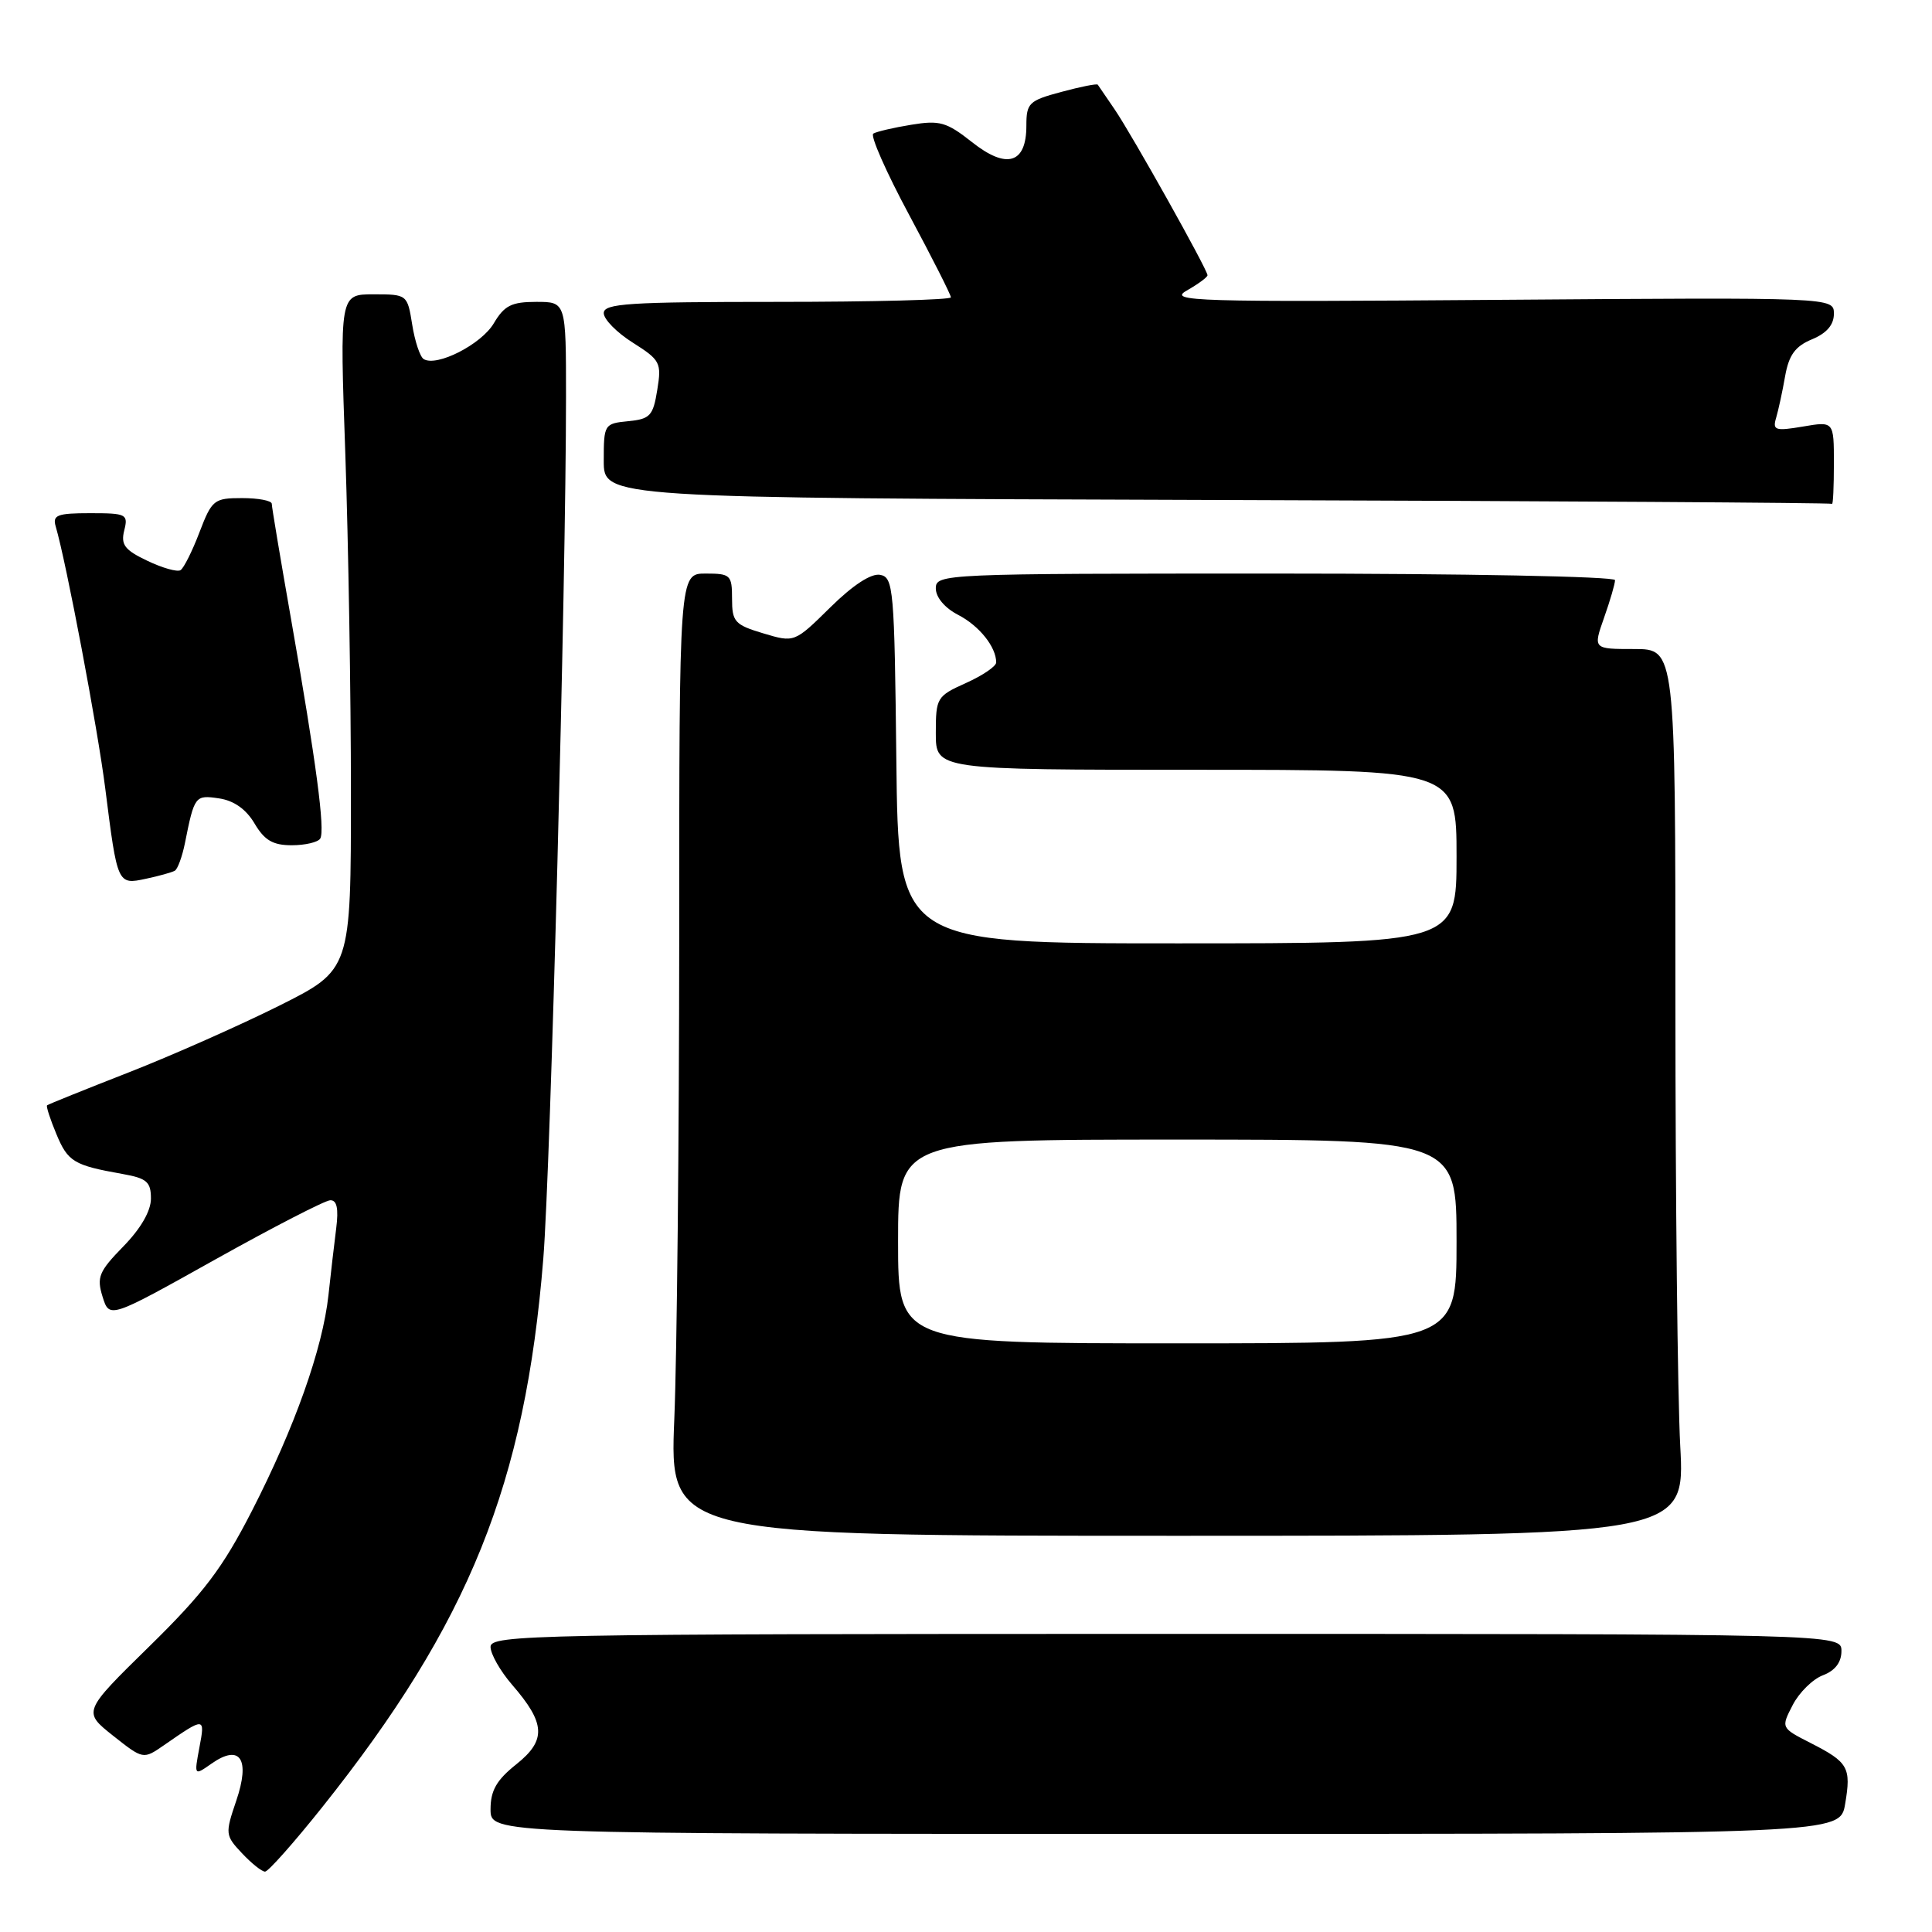<?xml version="1.0" encoding="UTF-8" standalone="no"?>
<!DOCTYPE svg PUBLIC "-//W3C//DTD SVG 1.1//EN" "http://www.w3.org/Graphics/SVG/1.1/DTD/svg11.dtd" >
<svg xmlns="http://www.w3.org/2000/svg" xmlns:xlink="http://www.w3.org/1999/xlink" version="1.1" viewBox="0 0 256 256">
 <g >
 <path fill="currentColor"
d=" M 42.69 239.47 C 62.17 215.04 69.59 196.63 71.99 166.78 C 72.96 154.72 75.00 77.26 75.00 52.57 C 75.00 40.00 75.00 40.00 71.06 40.00 C 67.78 40.00 66.83 40.48 65.43 42.84 C 63.79 45.63 57.86 48.65 56.14 47.58 C 55.66 47.29 54.97 45.23 54.62 43.02 C 53.98 39.02 53.95 39.00 49.49 39.00 C 45.01 39.00 45.01 39.00 45.76 60.25 C 46.16 71.94 46.50 92.07 46.50 105.00 C 46.50 128.50 46.50 128.50 37.00 133.26 C 31.77 135.87 22.78 139.86 17.00 142.12 C 11.22 144.38 6.38 146.33 6.24 146.46 C 6.09 146.59 6.65 148.30 7.47 150.27 C 9.00 153.95 9.78 154.41 16.25 155.56 C 19.45 156.13 20.00 156.60 20.00 158.82 C 20.00 160.46 18.65 162.80 16.34 165.16 C 13.10 168.48 12.79 169.24 13.59 171.82 C 14.50 174.73 14.50 174.73 28.50 166.90 C 36.20 162.60 43.07 159.06 43.76 159.04 C 44.64 159.01 44.88 160.14 44.55 162.75 C 44.29 164.81 43.82 168.81 43.52 171.63 C 42.75 178.71 39.05 189.13 33.39 200.18 C 29.48 207.81 27.01 211.07 19.79 218.15 C 10.97 226.80 10.97 226.80 14.97 229.98 C 18.98 233.15 18.98 233.15 21.74 231.24 C 27.15 227.49 27.19 227.50 26.42 231.56 C 25.72 235.31 25.72 235.31 28.04 233.68 C 31.83 231.03 33.19 233.09 31.30 238.62 C 29.82 242.98 29.84 243.20 32.06 245.56 C 33.32 246.90 34.69 248.00 35.12 248.00 C 35.54 248.00 38.95 244.16 42.69 239.47 Z  M 244.49 239.04 C 245.31 234.20 244.92 233.51 239.92 230.96 C 235.98 228.95 235.98 228.95 237.54 225.93 C 238.39 224.27 240.20 222.49 241.55 221.98 C 243.16 221.37 244.00 220.27 244.00 218.77 C 244.00 216.50 244.00 216.50 154.50 216.50 C 70.62 216.50 65.00 216.61 65.00 218.22 C 65.00 219.16 66.28 221.41 67.84 223.22 C 72.30 228.36 72.42 230.58 68.41 233.78 C 65.79 235.87 65.00 237.25 65.00 239.75 C 65.00 243.00 65.00 243.00 154.41 243.00 C 243.82 243.00 243.82 243.00 244.49 239.04 Z  M 222.64 191.59 C 222.29 185.04 222.00 158.61 222.00 132.84 C 222.00 86.00 222.00 86.00 216.54 86.00 C 211.09 86.00 211.09 86.00 212.54 81.87 C 213.34 79.61 214.00 77.36 214.00 76.87 C 214.00 76.39 194.02 76.00 169.00 76.00 C 124.86 76.00 124.00 76.04 124.00 77.97 C 124.00 79.15 125.20 80.57 126.97 81.48 C 129.77 82.93 132.00 85.73 132.00 87.78 C 132.00 88.29 130.20 89.51 128.00 90.50 C 124.13 92.24 124.00 92.46 124.00 97.15 C 124.00 102.00 124.00 102.00 158.50 102.00 C 193.00 102.00 193.00 102.00 193.00 113.50 C 193.00 125.00 193.00 125.00 156.02 125.00 C 119.04 125.00 119.04 125.00 118.77 100.76 C 118.52 78.01 118.39 76.50 116.63 76.17 C 115.45 75.94 113.03 77.51 110.02 80.48 C 105.27 85.16 105.27 85.16 101.13 83.92 C 97.36 82.79 97.00 82.39 97.00 79.34 C 97.00 76.19 96.80 76.00 93.50 76.00 C 90.00 76.00 90.00 76.00 90.00 124.25 C 89.99 150.79 89.70 179.47 89.35 188.00 C 88.71 203.50 88.71 203.50 155.99 203.50 C 223.28 203.50 223.28 203.50 222.64 191.59 Z  M 23.17 115.37 C 23.54 115.15 24.14 113.52 24.50 111.74 C 25.76 105.44 25.85 105.32 29.02 105.79 C 30.99 106.08 32.61 107.22 33.73 109.12 C 35.05 111.35 36.16 112.00 38.66 112.00 C 40.43 112.00 42.13 111.60 42.43 111.12 C 43.10 110.03 41.91 101.06 38.56 82.00 C 37.16 74.03 36.01 67.16 36.01 66.75 C 36.00 66.34 34.24 66.00 32.08 66.00 C 28.36 66.00 28.08 66.22 26.43 70.53 C 25.48 73.03 24.35 75.28 23.92 75.55 C 23.49 75.82 21.51 75.26 19.51 74.30 C 16.52 72.88 15.99 72.18 16.46 70.29 C 17.01 68.13 16.75 68.00 11.95 68.00 C 7.58 68.00 6.94 68.25 7.38 69.75 C 8.78 74.50 12.95 96.55 13.95 104.50 C 15.56 117.23 15.56 117.25 19.34 116.44 C 21.08 116.07 22.80 115.59 23.17 115.37 Z  M 243.00 61.41 C 243.00 55.82 243.00 55.82 238.90 56.52 C 235.22 57.14 234.85 57.02 235.35 55.35 C 235.65 54.33 236.19 51.85 236.54 49.83 C 237.04 47.03 237.88 45.88 240.10 44.96 C 242.05 44.15 243.00 43.04 243.00 41.58 C 243.00 39.40 243.00 39.40 198.75 39.73 C 158.21 40.04 154.73 39.93 157.25 38.50 C 158.76 37.64 160.00 36.73 160.00 36.47 C 160.00 35.73 149.97 17.82 147.70 14.50 C 146.57 12.85 145.56 11.37 145.46 11.22 C 145.35 11.06 143.18 11.49 140.63 12.18 C 136.33 13.33 136.00 13.65 136.00 16.66 C 136.00 21.69 133.39 22.48 128.78 18.82 C 125.42 16.17 124.51 15.91 120.75 16.53 C 118.41 16.91 116.15 17.44 115.72 17.70 C 115.28 17.95 117.42 22.80 120.47 28.48 C 123.51 34.15 126.00 39.07 126.00 39.40 C 126.00 39.73 115.65 40.00 103.00 40.00 C 83.31 40.00 80.00 40.21 80.00 41.49 C 80.00 42.31 81.73 44.07 83.86 45.41 C 87.49 47.71 87.68 48.06 87.09 51.67 C 86.54 55.10 86.14 55.53 83.24 55.81 C 80.07 56.12 80.00 56.23 80.00 61.06 C 80.00 65.99 80.00 65.99 161.25 66.25 C 205.94 66.39 242.61 66.62 242.75 66.76 C 242.89 66.89 243.00 64.49 243.00 61.41 Z  M 119.00 164.50 C 119.00 151.00 119.00 151.00 156.00 151.00 C 193.00 151.00 193.00 151.00 193.00 164.50 C 193.00 178.00 193.00 178.00 156.00 178.00 C 119.00 178.00 119.00 178.00 119.00 164.50 Z "/>
</g>
</svg>